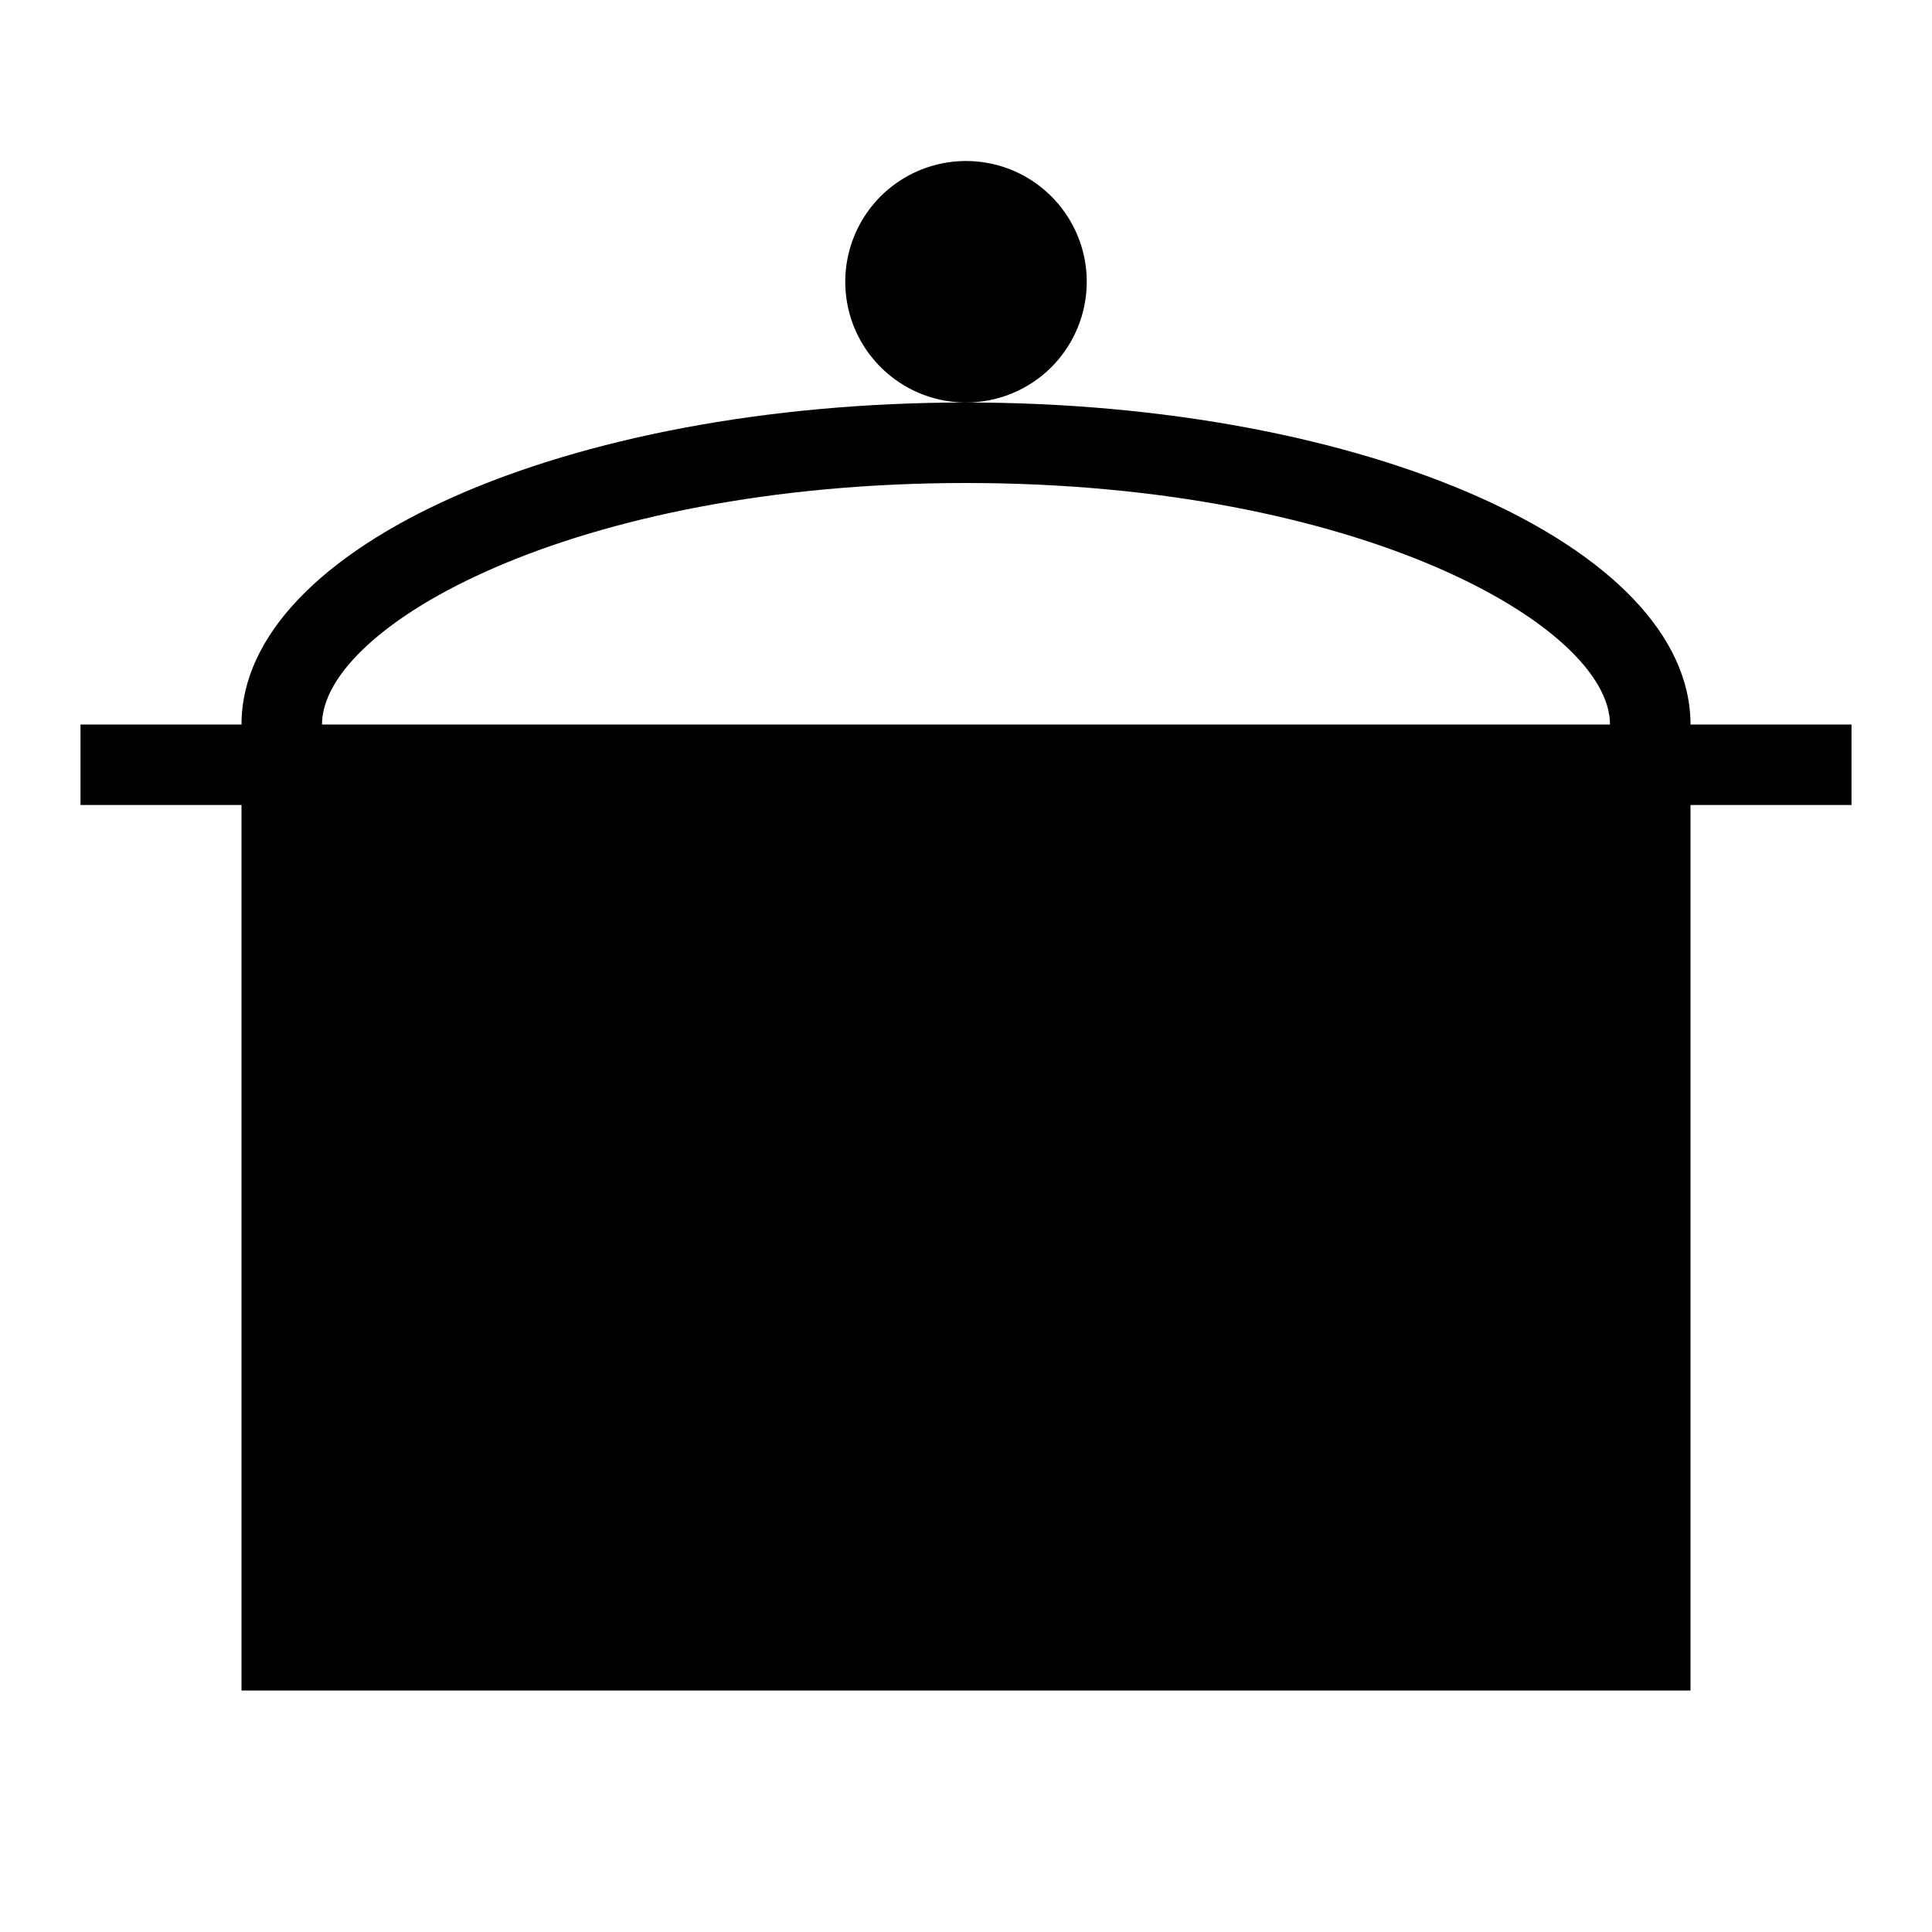 <svg width="24" height="24" viewBox="0 0 24 24" fill="none" xmlns="http://www.w3.org/2000/svg">
<path d="M21 9C21 6.791 16.971 5 12 5C7.029 5 3 6.791 3 9H1V10H3V21H21V10H23V9H21ZM4 9C4 7.777 7.117 6 12 6C16.884 6 20 7.777 20 9H4ZM13.5 3.5C13.5 3.203 13.412 2.913 13.247 2.667C13.082 2.42 12.848 2.228 12.574 2.114C12.3 2.001 11.998 1.971 11.707 2.029C11.416 2.087 11.149 2.23 10.939 2.439C10.73 2.649 10.587 2.916 10.529 3.207C10.471 3.498 10.501 3.8 10.614 4.074C10.728 4.348 10.92 4.582 11.167 4.747C11.413 4.912 11.703 5 12 5C12.398 5 12.779 4.842 13.061 4.561C13.342 4.279 13.5 3.898 13.5 3.5Z" fill="black"/>
</svg>
